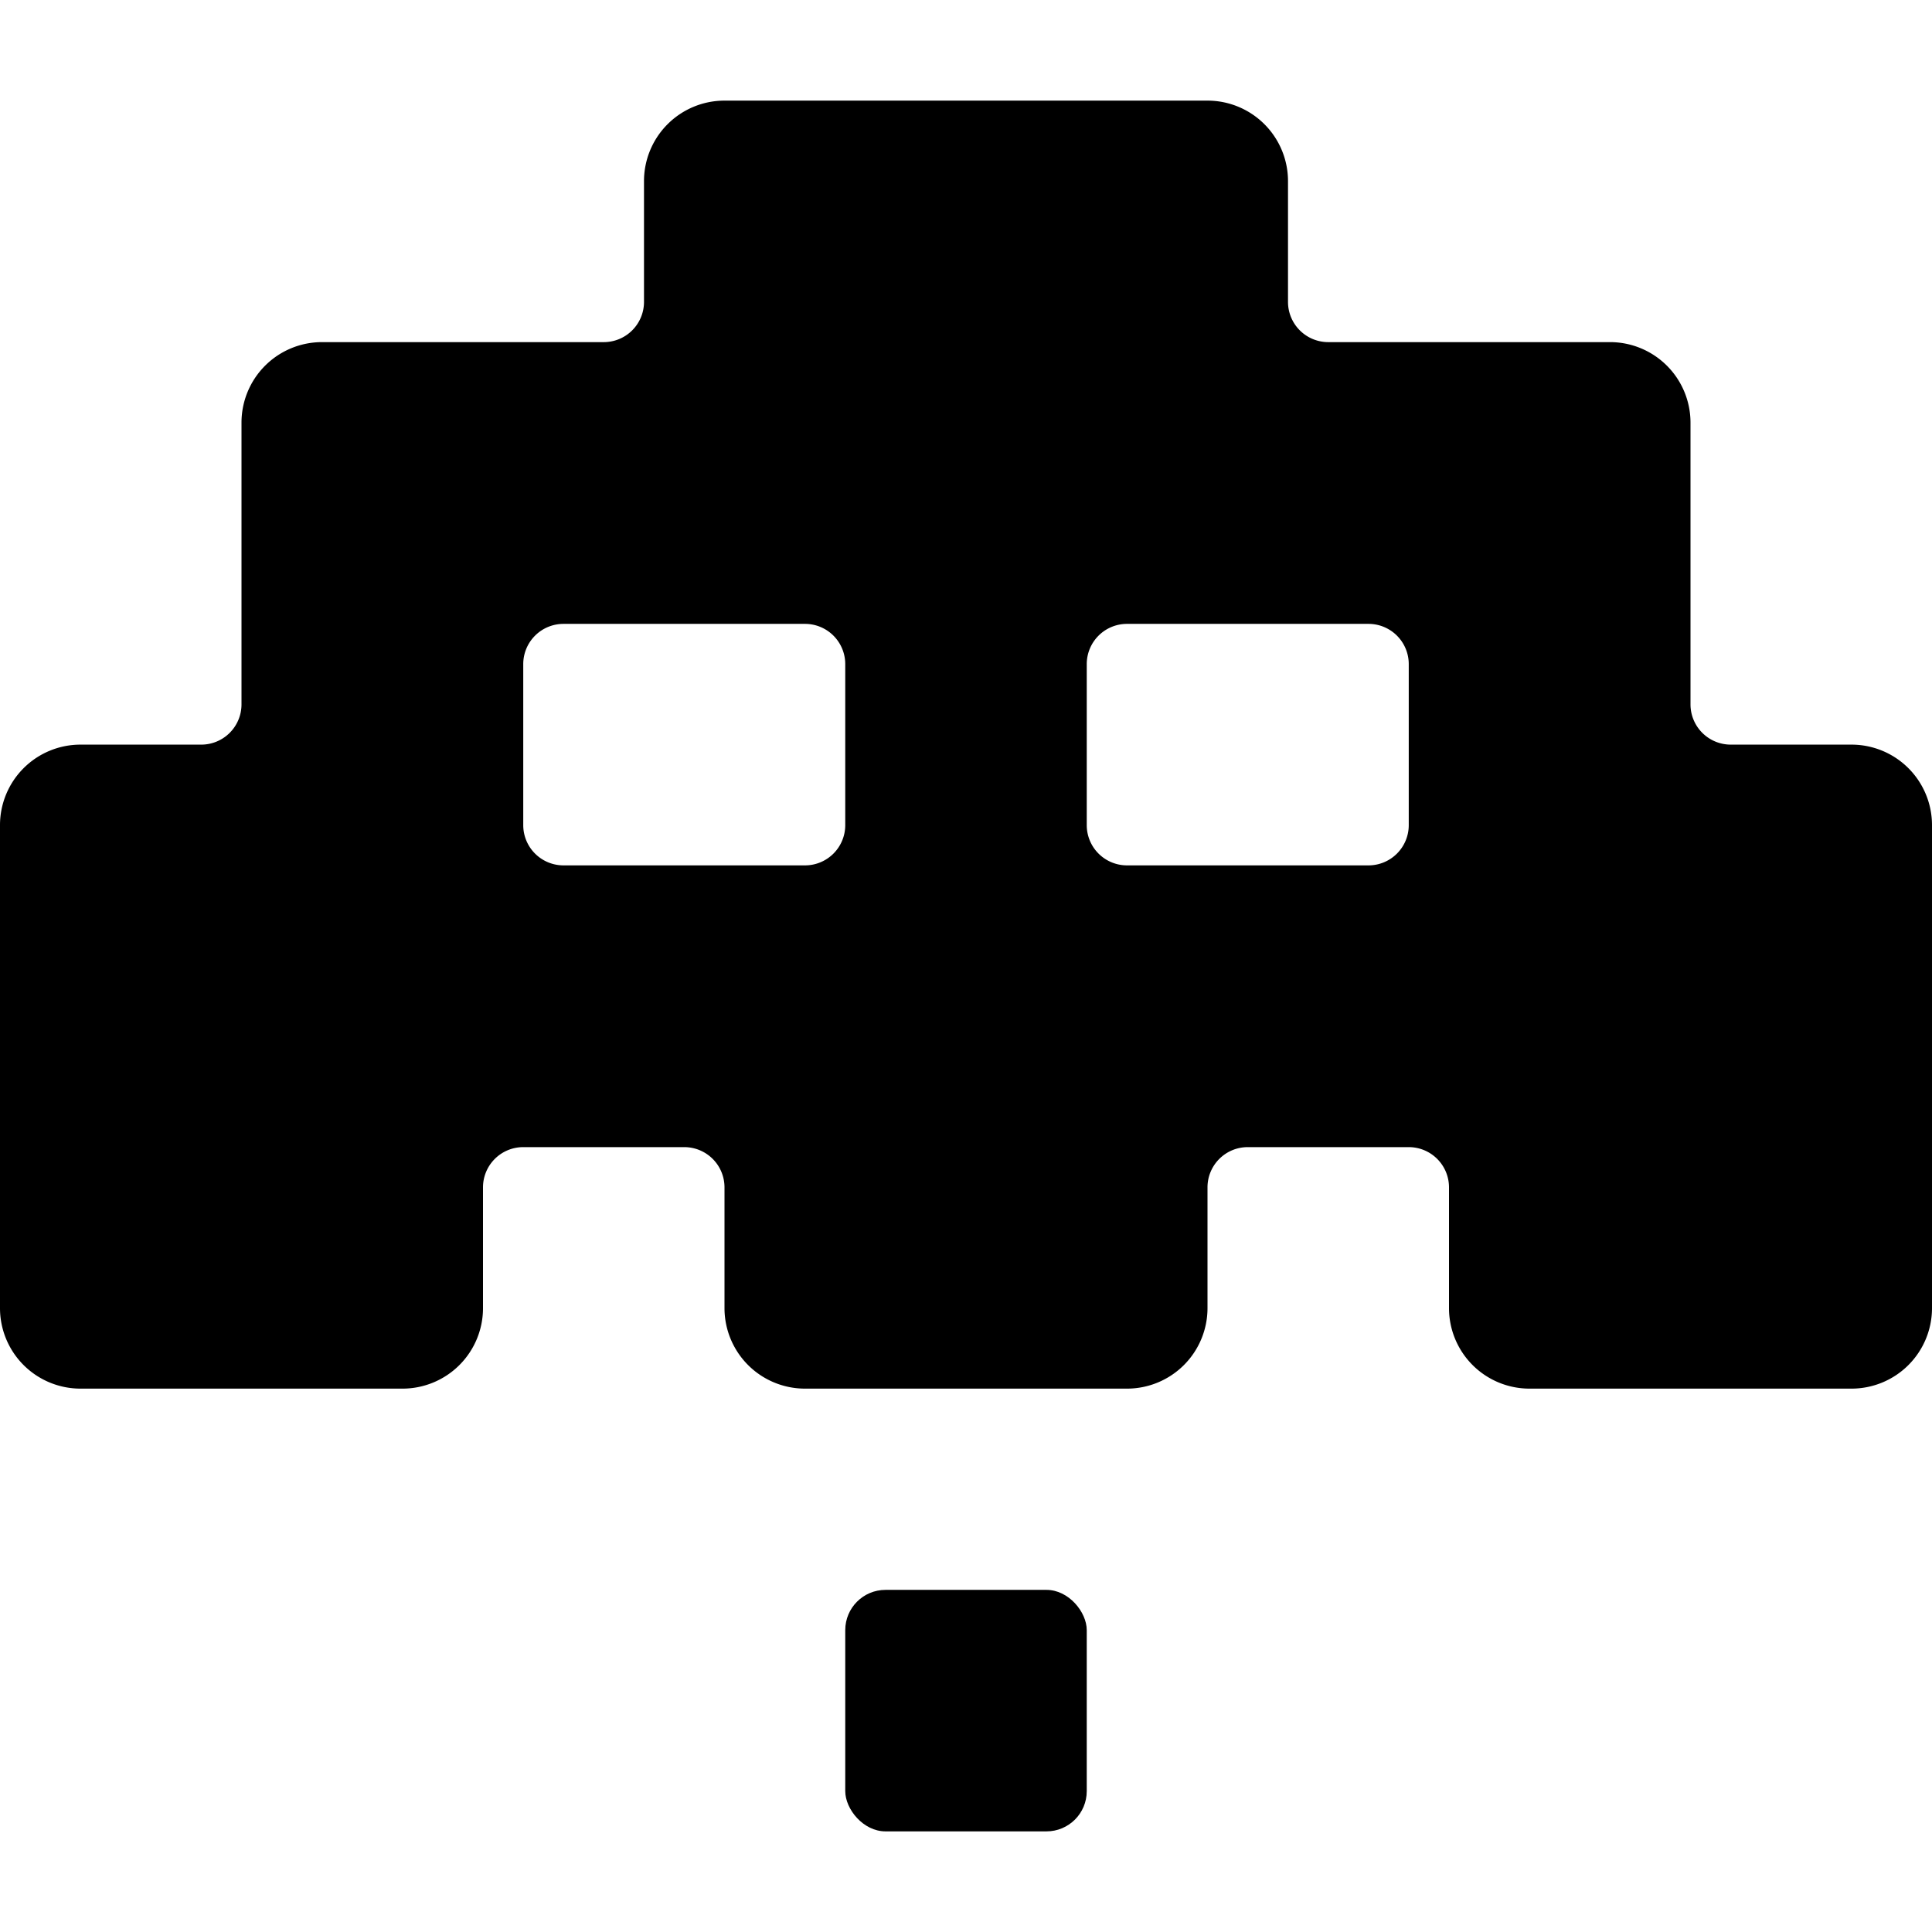 <svg id="Bold" xmlns="http://www.w3.org/2000/svg" viewBox="0 0 24 24"><title>video-game-gamasutra-1</title><path d="M23,9.25H21.5a.5.5,0,0,1-.5-.5V5.25a1,1,0,0,0-1-1H16.5a.5.5,0,0,1-.5-.5V2.25a1,1,0,0,0-1-1H9a1,1,0,0,0-1,1v1.5a.5.5,0,0,1-.5.5H4a1,1,0,0,0-1,1v3.5a.5.5,0,0,1-.5.5H1a1,1,0,0,0-1,1v6a1,1,0,0,0,1,1H5a1,1,0,0,0,1-1v-1.5a.5.5,0,0,1,.5-.5h2a.5.5,0,0,1,.5.5v1.5a1,1,0,0,0,1,1h4a1,1,0,0,0,1-1v-1.5a.5.5,0,0,1,.5-.5h2a.5.5,0,0,1,.5.5v1.5a1,1,0,0,0,1,1h4a1,1,0,0,0,1-1v-6A1,1,0,0,0,23,9.25Zm-12.5,1a.5.5,0,0,1-.5.5H7a.5.5,0,0,1-.5-.5v-2a.5.5,0,0,1,.5-.5h3a.5.5,0,0,1,.5.5Zm7,0a.5.5,0,0,1-.5.5H14a.5.5,0,0,1-.5-.5v-2a.5.5,0,0,1,.5-.5h3a.5.5,0,0,1,.5.5Z"/><rect x="10.5" y="19.75" width="3" height="3" rx="0.5" ry="0.5"/></svg>